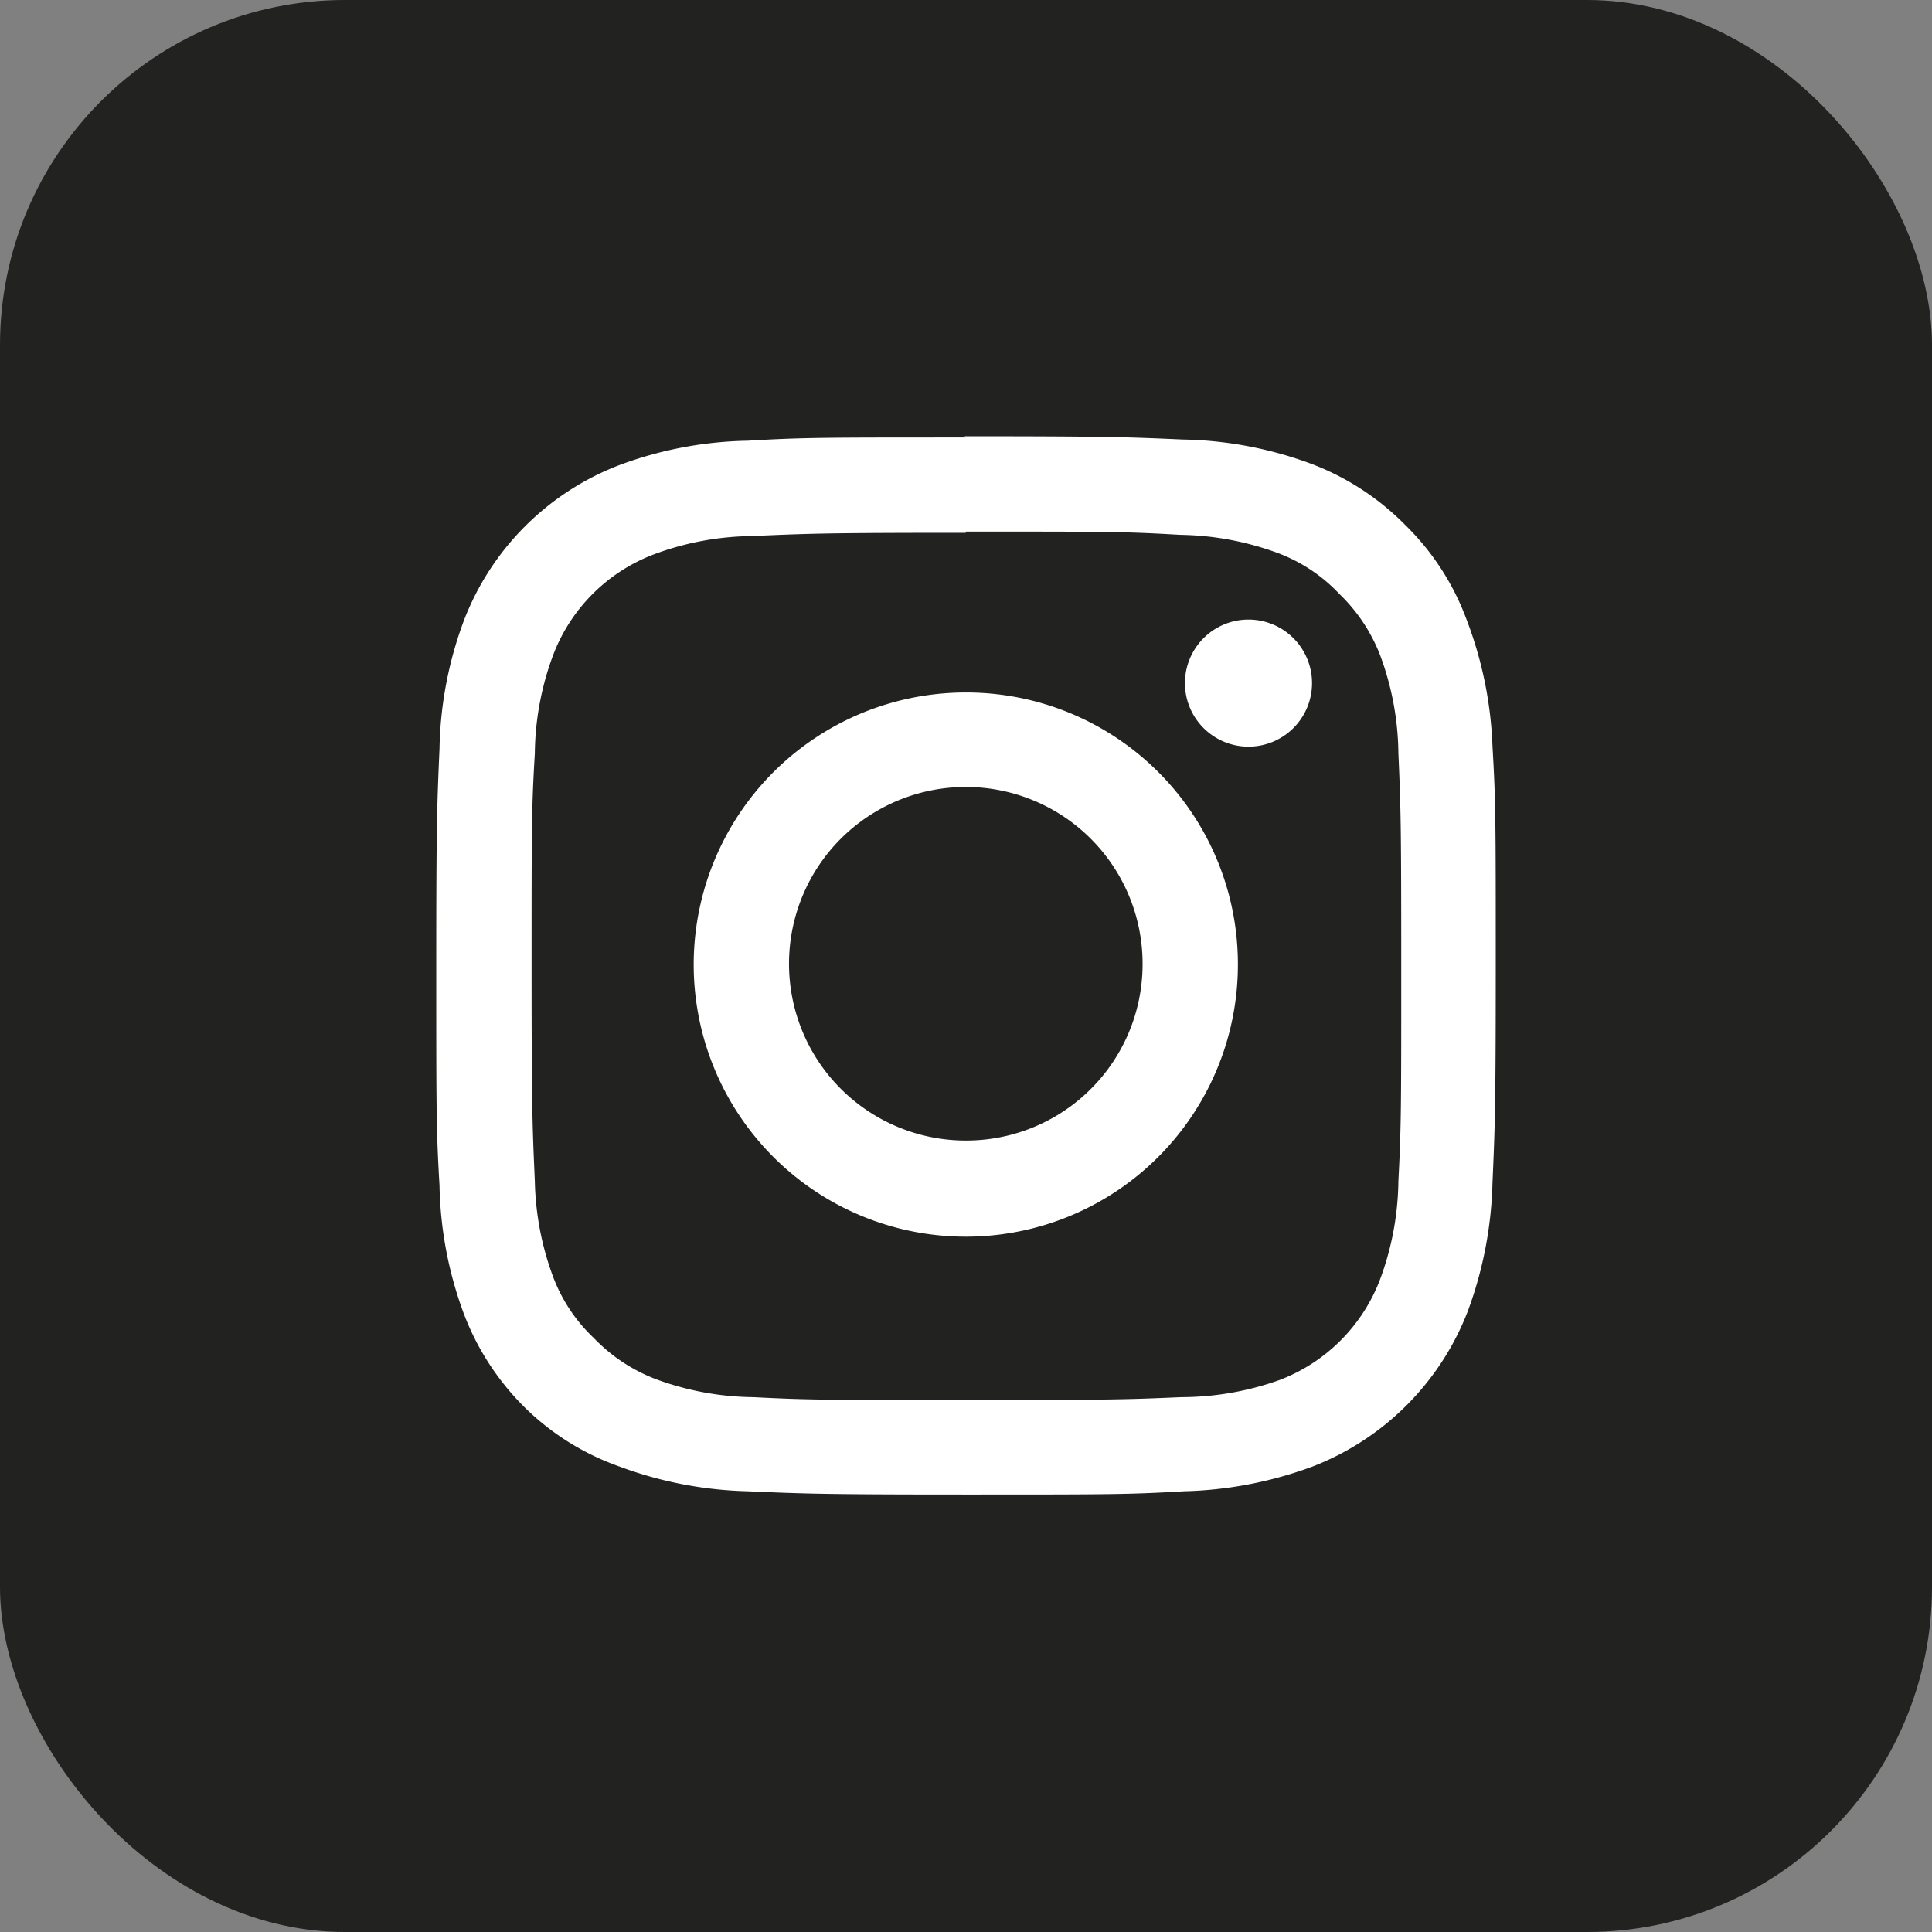 <svg xmlns="http://www.w3.org/2000/svg" viewBox="0 0 47.43 47.43"><rect x="0" y="0" width="47.43" height="47.43" fill="#808080" stroke="none"/><defs><style>.cls-1{fill:#222221;}.cls-2{fill:#fff;}</style></defs><g id="Capa_2" data-name="Capa 2"><g id="Capa_1-2" data-name="Capa 1"><rect class="cls-1" width="47.43" height="47.43" rx="8.47"/><path class="cls-2" d="M23.71,13.05c3.48,0,3.89,0,5.26.08a7.21,7.21,0,0,1,2.41.45,4,4,0,0,1,1.5,1,4.17,4.17,0,0,1,1,1.5,7.09,7.09,0,0,1,.45,2.41c.06,1.37.07,1.78.07,5.25s0,3.89-.07,5.26a7.15,7.15,0,0,1-.45,2.41,4.26,4.26,0,0,1-2.47,2.47A7.21,7.21,0,0,1,29,34.3c-1.37.06-1.78.07-5.26.07s-3.88,0-5.25-.07a7.09,7.09,0,0,1-2.41-.45,4.17,4.17,0,0,1-1.5-1,4,4,0,0,1-1-1.5A7.15,7.15,0,0,1,13.13,29c-.06-1.37-.08-1.78-.08-5.26s0-3.88.08-5.25a7.09,7.09,0,0,1,.45-2.41,4.26,4.26,0,0,1,2.47-2.47,7.09,7.09,0,0,1,2.41-.45c1.37-.06,1.78-.08,5.25-.08m0-2.34c-3.53,0-4,0-5.36.08a9.45,9.45,0,0,0-3.15.6,6.62,6.62,0,0,0-3.81,3.81,9.45,9.45,0,0,0-.6,3.15c-.06,1.39-.08,1.83-.08,5.36s0,4,.08,5.36a9.52,9.52,0,0,0,.6,3.16,6.44,6.44,0,0,0,1.5,2.3A6.29,6.29,0,0,0,15.2,36a9.68,9.68,0,0,0,3.15.61c1.39.06,1.83.08,5.36.08s4,0,5.36-.08A9.75,9.75,0,0,0,32.23,36a6.66,6.66,0,0,0,3.8-3.8,9.75,9.75,0,0,0,.61-3.16c.06-1.38.08-1.83.08-5.36s0-4-.08-5.36A9.68,9.68,0,0,0,36,15.2a6.29,6.29,0,0,0-1.5-2.31,6.44,6.44,0,0,0-2.3-1.5,9.52,9.52,0,0,0-3.16-.6c-1.38-.06-1.83-.08-5.36-.08"/><path class="cls-2" d="M23.71,17a6.68,6.68,0,1,0,6.68,6.67A6.67,6.67,0,0,0,23.71,17m0,11a4.34,4.34,0,1,1,4.34-4.34,4.33,4.33,0,0,1-4.34,4.34"/><path class="cls-2" d="M32.21,16.77a1.56,1.56,0,1,1-1.56-1.56,1.56,1.56,0,0,1,1.56,1.56"/></g></g></svg>